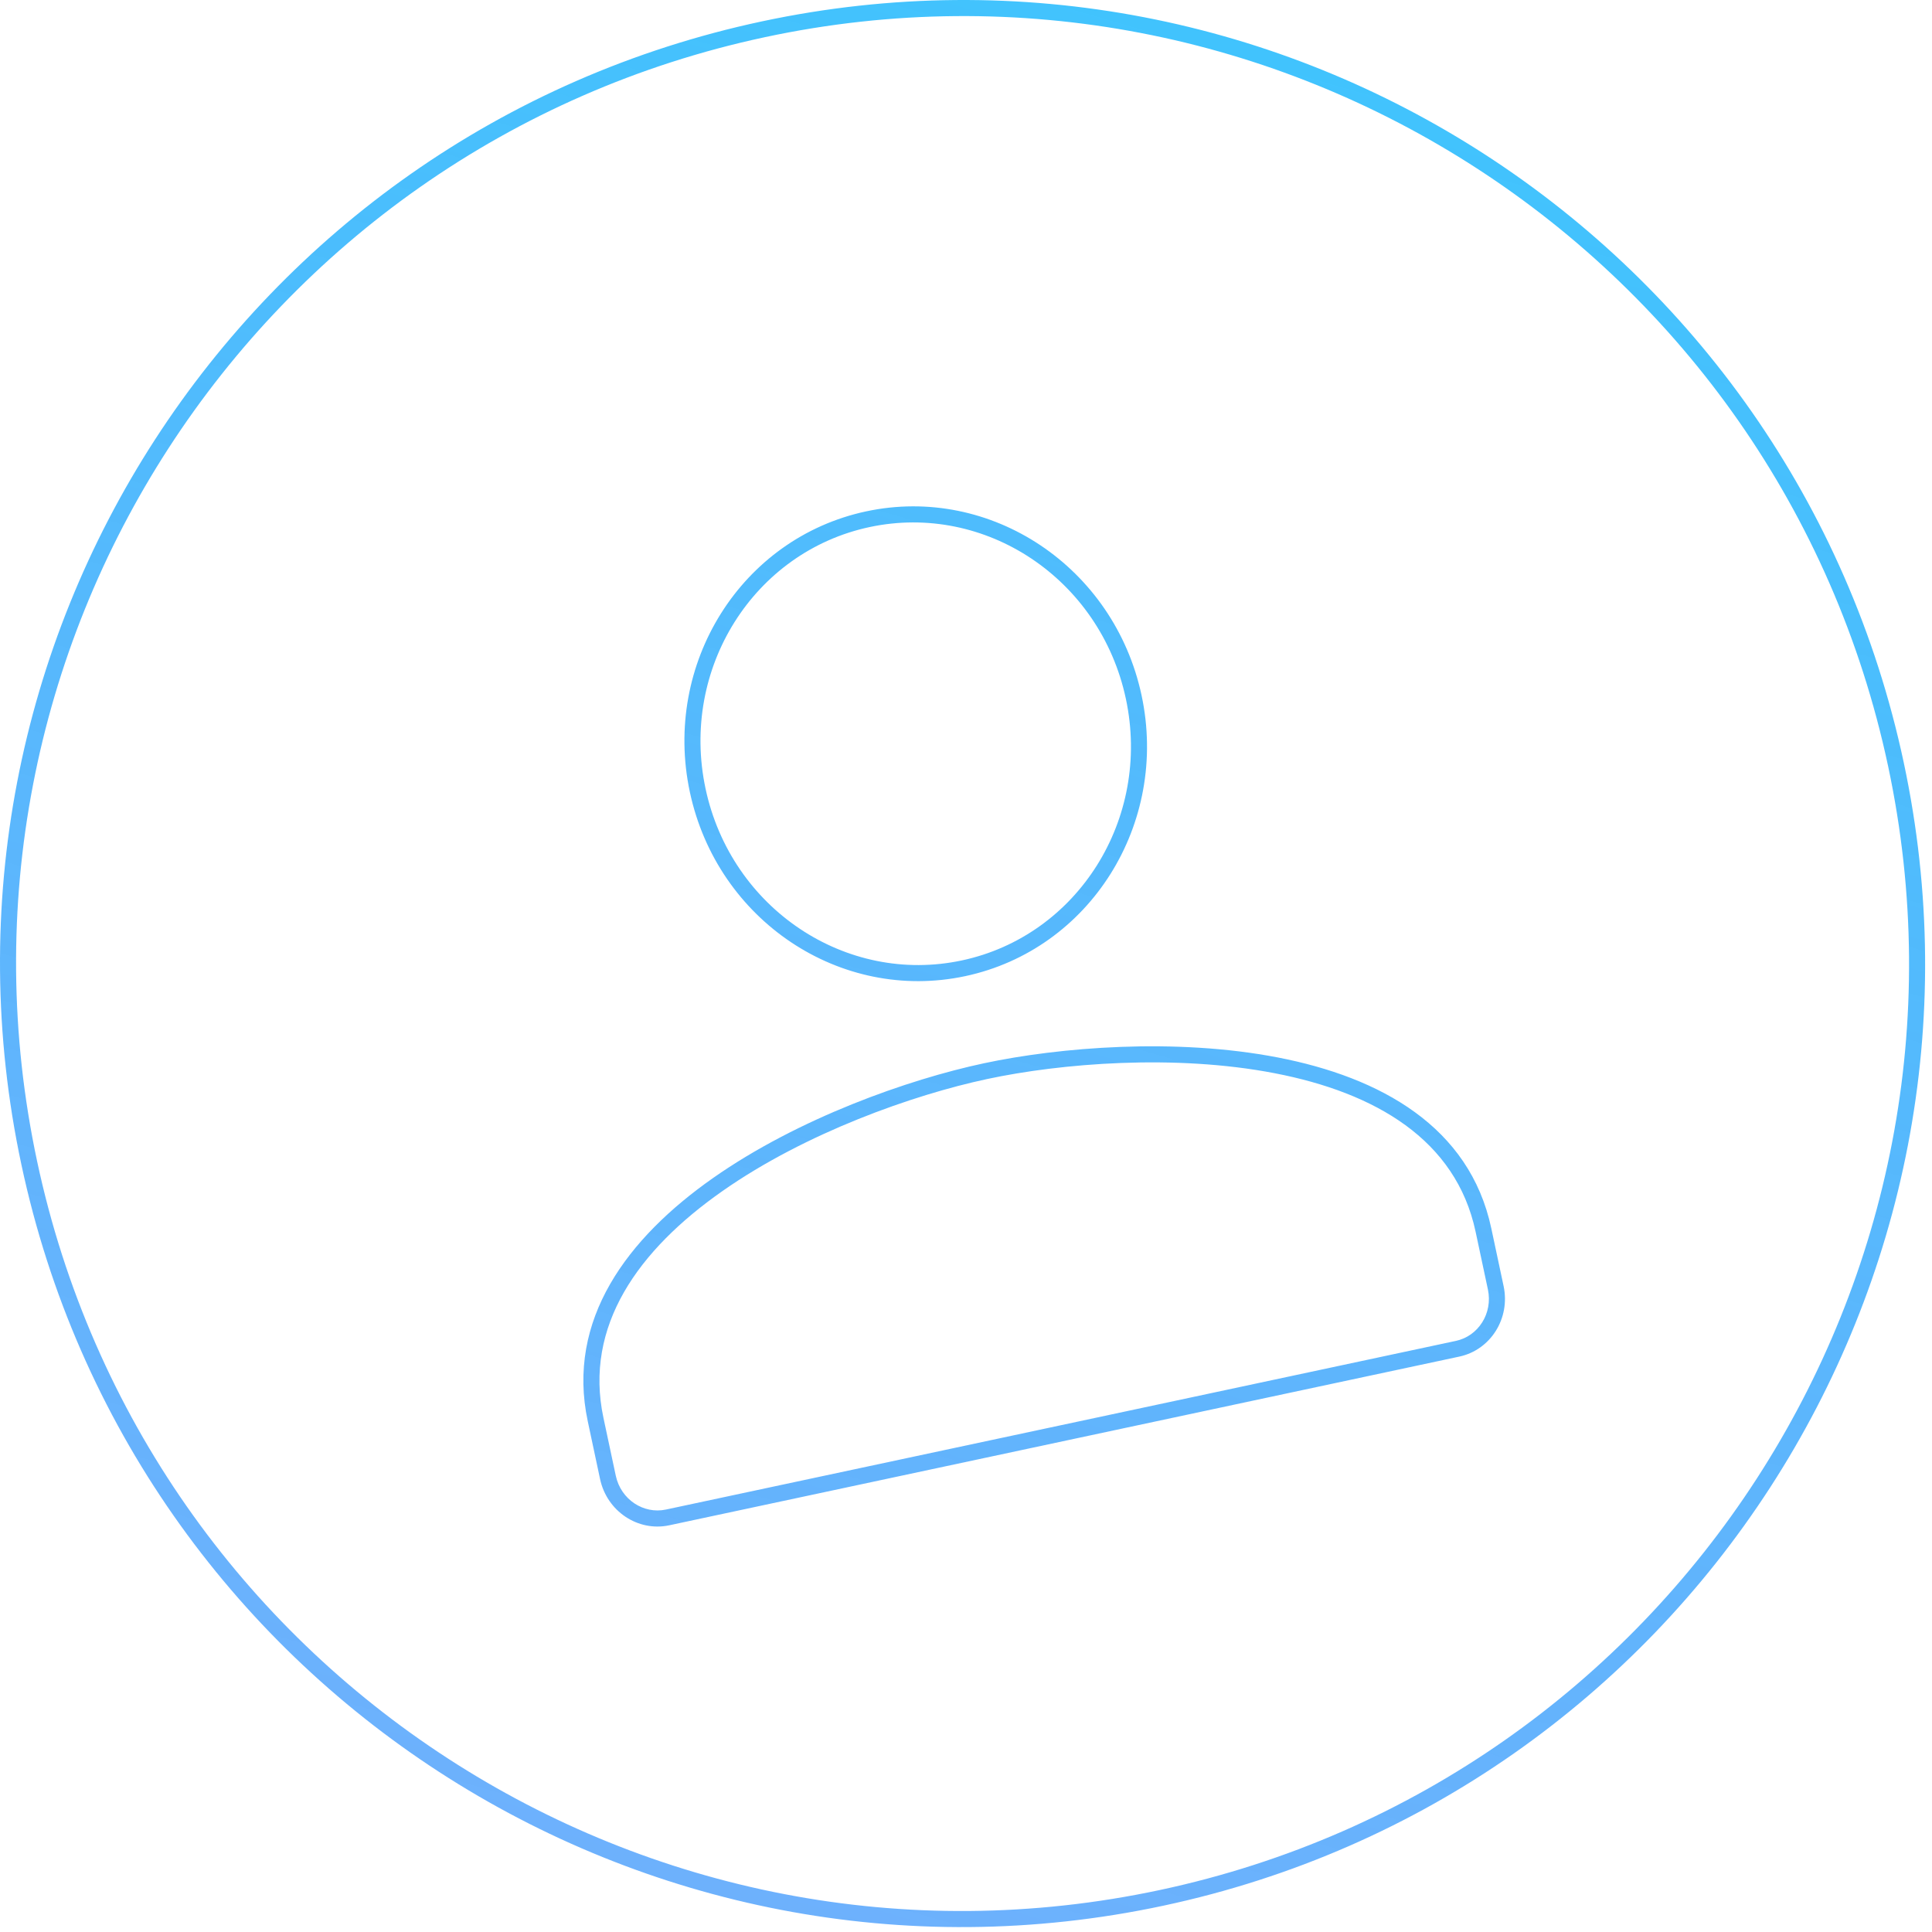 <svg width="133" height="133" viewBox="0 0 133 133" fill="none" xmlns="http://www.w3.org/2000/svg">
<path fill-rule="evenodd" clip-rule="evenodd" d="M129.975 52.728C137.48 87.951 115.039 122.595 79.853 130.108C44.666 137.62 10.058 115.157 2.553 79.934C-4.952 44.712 17.488 10.068 52.675 2.555C87.861 -4.958 122.47 17.506 129.975 52.728ZM131.056 52.498C138.688 88.318 115.867 123.55 80.083 131.19C44.299 138.831 9.104 115.986 1.471 80.165C-6.161 44.345 16.66 9.113 52.444 1.473C88.228 -6.168 123.424 16.677 131.056 52.498ZM59.861 36.284C67.827 34.583 75.745 39.841 77.507 48.111C79.269 56.38 74.183 64.415 66.217 66.116C58.25 67.817 50.332 62.559 48.57 54.289C46.808 46.02 51.894 37.985 59.861 36.284ZM42.39 101.585L41.542 97.606C40.191 91.267 43.952 86.049 49.717 82.005C55.455 77.98 62.868 75.367 67.957 74.281C73.045 73.194 80.878 72.552 87.758 73.883C94.669 75.22 100.229 78.448 101.58 84.787L102.428 88.767C102.779 90.417 101.761 91.98 100.228 92.307L45.841 103.919C44.309 104.246 42.742 103.236 42.39 101.585ZM78.589 47.88C76.706 39.041 68.221 33.367 59.63 35.202C51.038 37.036 45.605 45.681 47.489 54.52C49.372 63.359 57.856 69.033 66.448 67.198C75.039 65.364 80.472 56.719 78.589 47.88ZM40.461 97.837L41.308 101.816C41.781 104.036 43.914 105.462 46.072 105.002L100.459 93.389C102.616 92.929 103.982 90.756 103.509 88.536L102.661 84.556C99.678 70.557 78.106 70.982 67.726 73.198C57.346 75.414 37.478 83.838 40.461 97.837Z" fill="url(#paint0_linear_1_9)"/>
<defs>
<linearGradient id="paint0_linear_1_9" x1="474.496" y1="385.746" x2="600.232" y2="-50.412" gradientUnits="userSpaceOnUse">
<stop stop-color="#0745F9" stop-opacity="0.42"/>
<stop offset="1" stop-color="#00FFFF"/>
</linearGradient>
</defs>
</svg>
